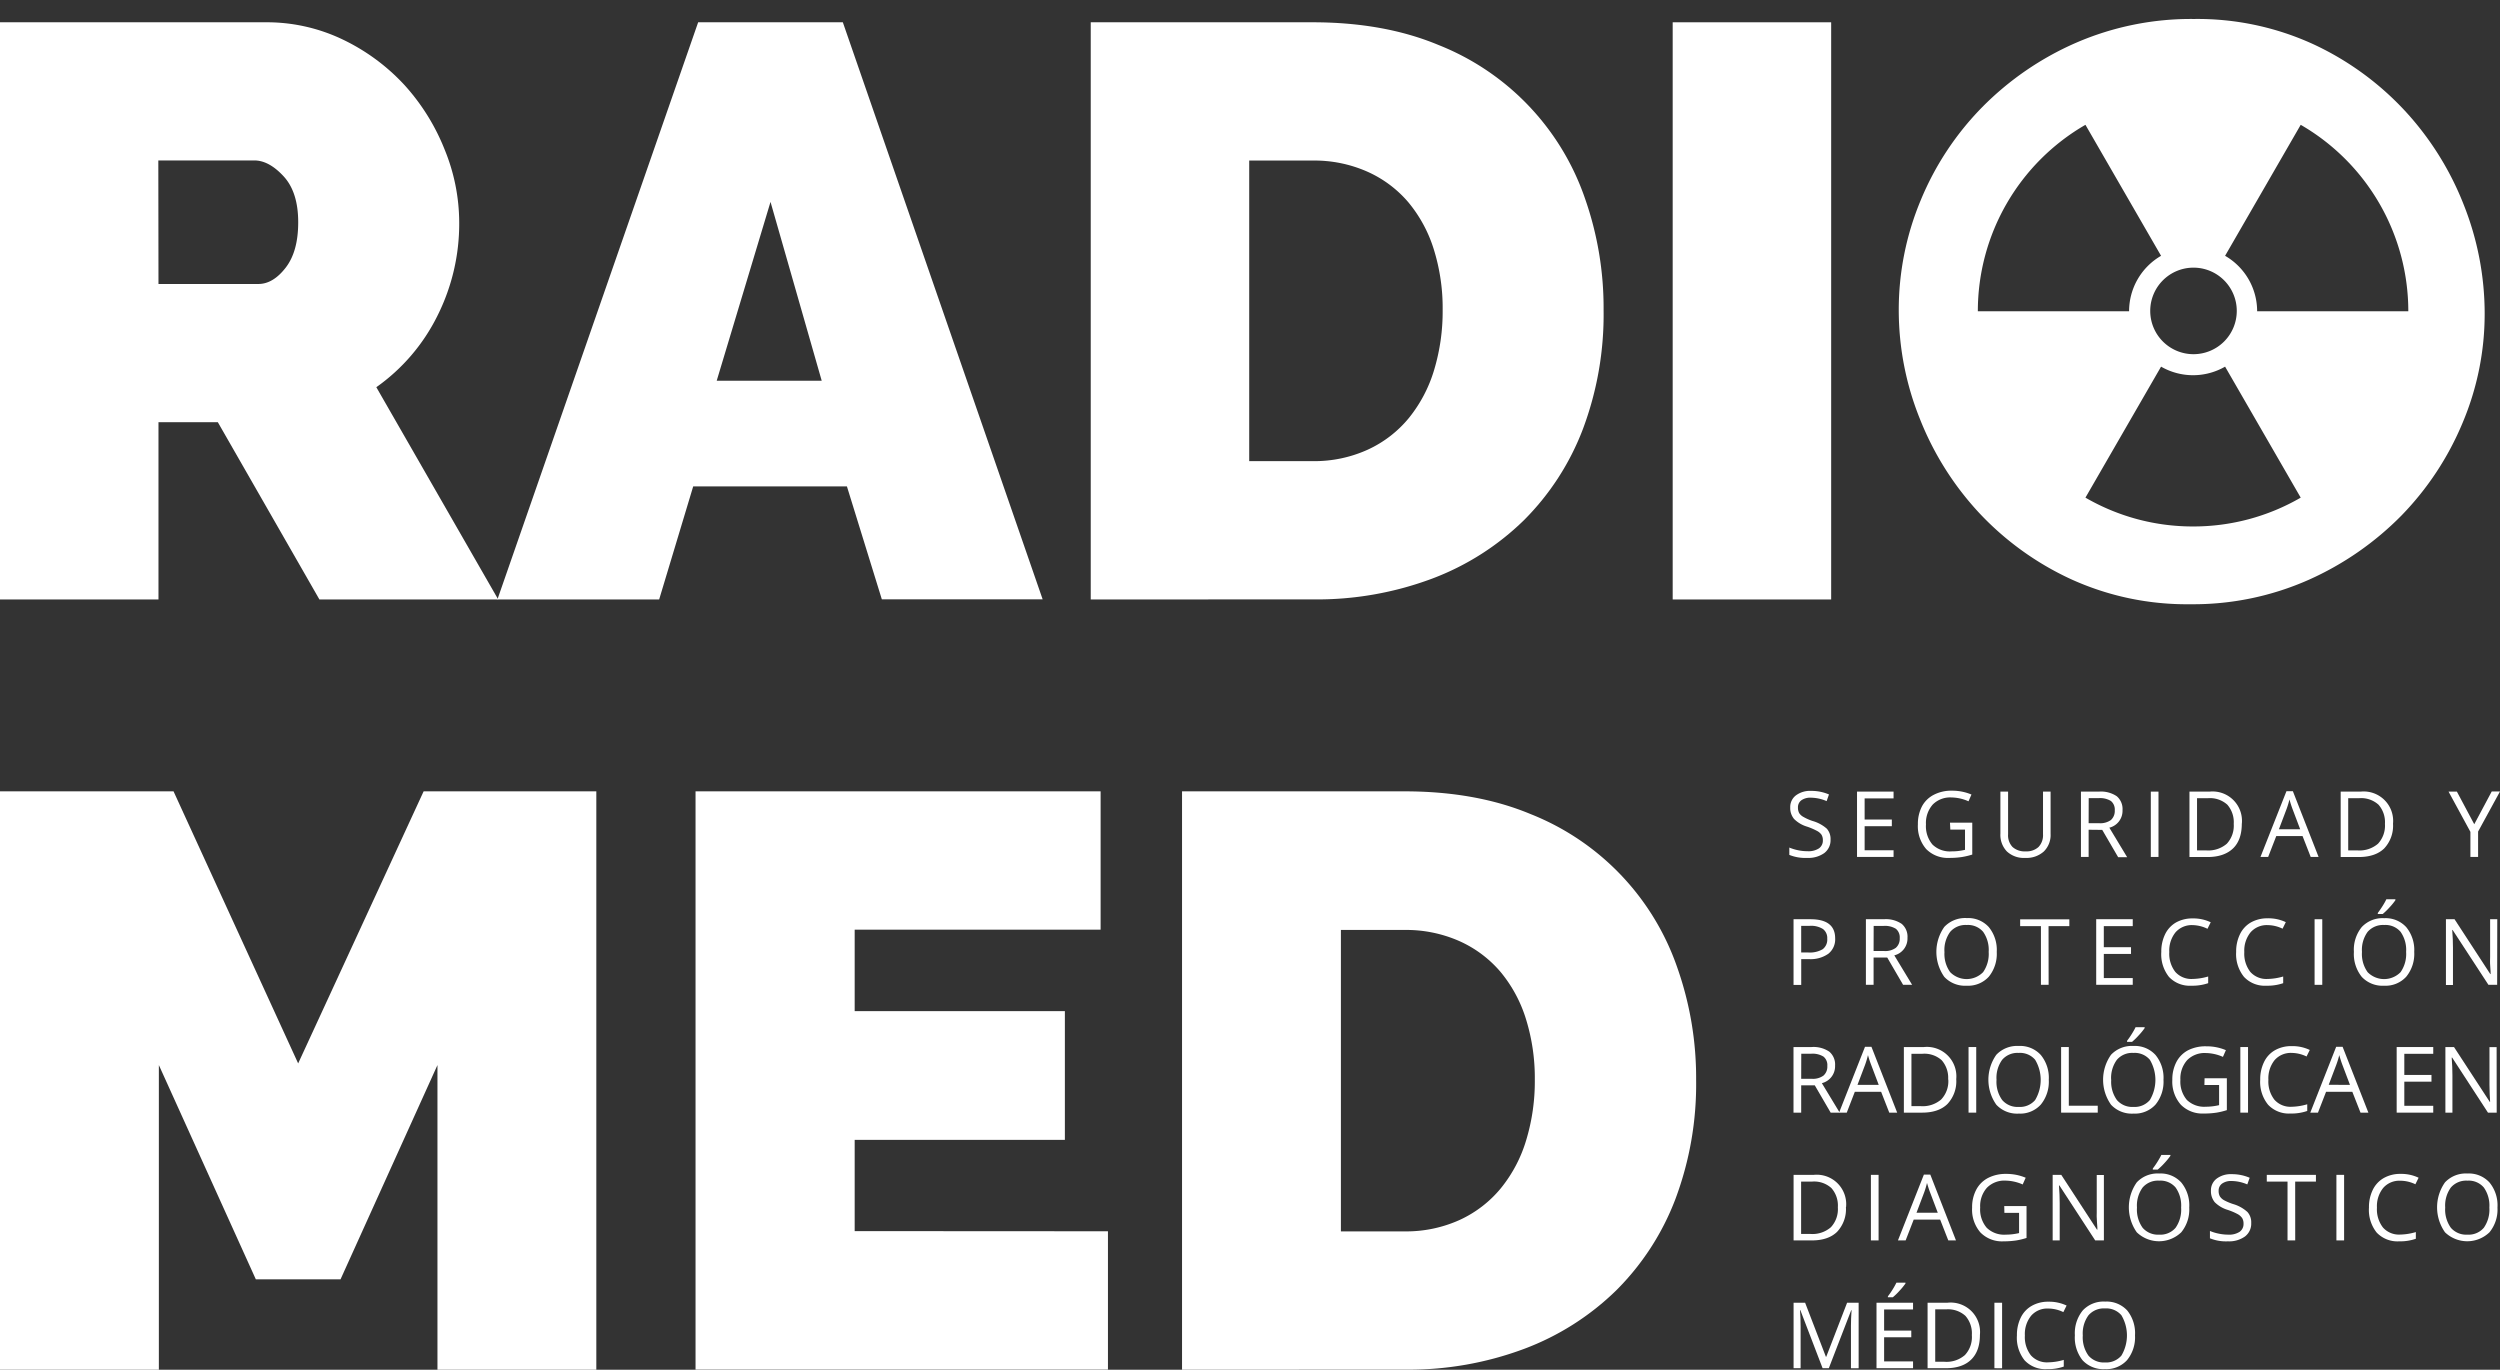 <svg id="Capa_1" data-name="Capa 1" xmlns="http://www.w3.org/2000/svg" viewBox="0 0 650.57 356.45"><rect x="0" y="0" width="650.57" height="356.45" fill="#333333" stroke="none"/><defs><style>.cls-1{fill:#fff;}</style></defs><path class="cls-1" d="M0,156V5.8H69a45.69,45.69,0,0,1,20.31,4.54,52.93,52.93,0,0,1,16,11.85A55.27,55.27,0,0,1,115.7,38.9a50.23,50.23,0,0,1,3.8,18.93,53.42,53.42,0,0,1-5.71,24.43,49.78,49.78,0,0,1-15.86,18.5L129.65,156H83.12L56.68,109.86H41.24V156ZM41.24,73.9h26q3.81,0,7.09-4.23t3.27-11.84q0-7.83-3.8-11.95T66.2,41.75h-25Z"/><path class="cls-1" d="M181.68,5.8h37.65l52,150.17H229.48l-9.09-29.4h-40L171.53,156H129.44Zm32.15,93.27L200.51,52.54l-14,46.53Z"/><path class="cls-1" d="M435.28,156V5.8h41.24V156Z"/><path class="cls-1" d="M641.18,53.4a77.75,77.75,0,0,0-15.33-24.54A76.37,76.37,0,0,0,602,11.51a72.27,72.27,0,0,0-31.09-6.57,75.13,75.13,0,0,0-30.78,6.24,78.29,78.29,0,0,0-24.31,16.71,75.69,75.69,0,0,0-16,24.23,74,74,0,0,0-5.71,28.56,75.73,75.73,0,0,0,5.5,28.33A77.94,77.94,0,0,0,515,133.44a76.69,76.69,0,0,0,23.87,17.25A72.65,72.65,0,0,0,570,157.24a74.06,74.06,0,0,0,30.76-6.34A79.11,79.11,0,0,0,625,134.08,76.91,76.91,0,0,0,640.85,110a72.82,72.82,0,0,0,5.73-28.43A76.65,76.65,0,0,0,641.18,53.4ZM570.81,69.65a11.26,11.26,0,1,1-11.26,11.26A11.26,11.26,0,0,1,570.81,69.65ZM514.69,81a56,56,0,0,1,28-48.52l19.68,34.09A16.65,16.65,0,0,0,554.05,81Zm56,56a55.63,55.63,0,0,1-28-7.5l19.68-34.09a16.67,16.67,0,0,0,16.66,0l19.68,34.09A55.65,55.65,0,0,1,570.71,137Zm16.68-56a16.65,16.65,0,0,0-8.34-14.43l19.68-34.09a56.05,56.05,0,0,1,28,48.52Z"/><path class="cls-1" d="M476.36,218.48a4.18,4.18,0,0,1-1.63,3.51,7.1,7.1,0,0,1-4.44,1.26,11.1,11.1,0,0,1-4.66-.78v-1.91a12.53,12.53,0,0,0,2.29.7,12,12,0,0,0,2.44.25,5,5,0,0,0,3-.75,2.47,2.47,0,0,0,1-2.09,2.68,2.68,0,0,0-.36-1.46,3.37,3.37,0,0,0-1.19-1,17.05,17.05,0,0,0-2.54-1.09,8,8,0,0,1-3.4-2,4.44,4.44,0,0,1-1-3,3.78,3.78,0,0,1,1.48-3.14,6.16,6.16,0,0,1,3.92-1.17,11.57,11.57,0,0,1,4.68.93l-.61,1.73a10.62,10.62,0,0,0-4.11-.89,4,4,0,0,0-2.47.68,2.23,2.23,0,0,0-.88,1.88,2.94,2.94,0,0,0,.32,1.45,3,3,0,0,0,1.11,1,12.74,12.74,0,0,0,2.37,1.05,9.53,9.53,0,0,1,3.7,2A4,4,0,0,1,476.36,218.48Z"/><path class="cls-1" d="M492.76,223h-9.51V206h9.51v1.76h-7.53v5.5h7.08V215h-7.08v6.27h7.53Z"/><path class="cls-1" d="M507.44,214.08h5.8v8.3a18.62,18.62,0,0,1-2.75.65,20.62,20.62,0,0,1-3.24.22,7.89,7.89,0,0,1-6-2.3,9.09,9.09,0,0,1-2.16-6.46,9.81,9.81,0,0,1,1.07-4.67,7.2,7.2,0,0,1,3.08-3,9.85,9.85,0,0,1,4.7-1.06,12.84,12.84,0,0,1,5.09,1l-.77,1.76a11.26,11.26,0,0,0-4.45-1,6.37,6.37,0,0,0-4.87,1.86,7.24,7.24,0,0,0-1.75,5.15,7.38,7.38,0,0,0,1.69,5.24,6.47,6.47,0,0,0,5,1.78,14.83,14.83,0,0,0,3.47-.4v-5.26h-3.82Z"/><path class="cls-1" d="M533.62,206v11a6,6,0,0,1-1.76,4.58,6.73,6.73,0,0,1-4.84,1.67,6.45,6.45,0,0,1-4.77-1.68,6.21,6.21,0,0,1-1.69-4.62V206h2v11.13a4.38,4.38,0,0,0,1.16,3.28,4.72,4.72,0,0,0,3.43,1.14,4.58,4.58,0,0,0,3.33-1.14,4.43,4.43,0,0,0,1.17-3.3V206Z"/><path class="cls-1" d="M543.52,215.92V223h-2V206h4.68a7.38,7.38,0,0,1,4.64,1.2,4.36,4.36,0,0,1,1.5,3.62,4.52,4.52,0,0,1-3.43,4.57l4.63,7.67h-2.34l-4.14-7.1Zm0-1.7h2.72a4.74,4.74,0,0,0,3.08-.83,3.14,3.14,0,0,0,1-2.51,2.87,2.87,0,0,0-1-2.44,5.39,5.39,0,0,0-3.2-.74h-2.58Z"/><path class="cls-1" d="M559.7,223V206h2V223Z"/><path class="cls-1" d="M583.38,214.33c0,2.81-.76,5-2.29,6.46s-3.73,2.23-6.6,2.23h-4.73V206H575a7.65,7.65,0,0,1,8.39,8.37Zm-2.1.07a6.92,6.92,0,0,0-1.67-5,6.76,6.76,0,0,0-5-1.69h-2.88V221.3h2.41a7.37,7.37,0,0,0,5.34-1.74A6.91,6.91,0,0,0,581.28,214.4Z"/><path class="cls-1" d="M601.31,223l-2.12-5.43h-6.84L590.24,223h-2L595,205.89h1.67L603.36,223Zm-2.74-7.21-2-5.29c-.25-.67-.52-1.49-.79-2.46a22.49,22.49,0,0,1-.74,2.46l-2,5.29Z"/><path class="cls-1" d="M622.73,214.33a8.62,8.62,0,0,1-2.3,6.46c-1.53,1.48-3.73,2.23-6.6,2.23h-4.72V206h5.22a7.66,7.66,0,0,1,8.4,8.37Zm-2.1.07a6.88,6.88,0,0,0-1.68-5,6.74,6.74,0,0,0-5-1.69h-2.88V221.3h2.42a7.36,7.36,0,0,0,5.33-1.74A6.91,6.91,0,0,0,620.63,214.4Z"/><path class="cls-1" d="M643.87,214.49l4.55-8.53h2.15l-5.7,10.44V223h-2v-6.53L637.18,206h2.17Z"/><path class="cls-1" d="M477.56,244.19a4.78,4.78,0,0,1-1.77,4,8,8,0,0,1-5.06,1.4h-2v6.71h-2V239.21h4.42C475.42,239.21,477.56,240.87,477.56,244.19Zm-8.84,3.67h1.78a6.62,6.62,0,0,0,3.82-.85,3.13,3.13,0,0,0,1.18-2.73,2.94,2.94,0,0,0-1.11-2.52,5.8,5.8,0,0,0-3.45-.83h-2.22Z"/><path class="cls-1" d="M487.56,249.18v7.1h-2V239.21h4.68a7.3,7.3,0,0,1,4.64,1.21,4.35,4.35,0,0,1,1.5,3.62,4.52,4.52,0,0,1-3.43,4.57l4.64,7.67h-2.35l-4.13-7.1Zm0-1.7h2.72a4.66,4.66,0,0,0,3.08-.84,3.1,3.1,0,0,0,1-2.5,2.87,2.87,0,0,0-1-2.44,5.37,5.37,0,0,0-3.2-.75h-2.58Z"/><path class="cls-1" d="M519.61,247.72a9.41,9.41,0,0,1-2.07,6.45,7.29,7.29,0,0,1-5.76,2.34,7.38,7.38,0,0,1-5.82-2.3,11.28,11.28,0,0,1,0-13,7.44,7.44,0,0,1,5.84-2.3,7.25,7.25,0,0,1,5.74,2.34A9.37,9.37,0,0,1,519.61,247.72Zm-13.6,0a8.07,8.07,0,0,0,1.48,5.26,6,6,0,0,0,8.57,0,8.26,8.26,0,0,0,1.45-5.27,8.16,8.16,0,0,0-1.44-5.22,5.17,5.17,0,0,0-4.27-1.78,5.27,5.27,0,0,0-4.31,1.79A8,8,0,0,0,506,247.72Z"/><path class="cls-1" d="M533.11,256.28h-2V241h-5.41v-1.77h12.8V241h-5.41Z"/><path class="cls-1" d="M555,256.28h-9.51V239.21H555V241h-7.53v5.49h7.08v1.75h-7.08v6.28H555Z"/><path class="cls-1" d="M570.58,240.74a5.6,5.6,0,0,0-4.45,1.88,7.57,7.57,0,0,0-1.62,5.13,7.68,7.68,0,0,0,1.57,5.17,5.56,5.56,0,0,0,4.47,1.83,15.27,15.27,0,0,0,4.08-.64v1.74a12.7,12.7,0,0,1-4.38.66,7.4,7.4,0,0,1-5.82-2.29,9.44,9.44,0,0,1-2-6.5,10.21,10.21,0,0,1,1-4.62,7.09,7.09,0,0,1,2.85-3.06A8.67,8.67,0,0,1,570.6,239a10.48,10.48,0,0,1,4.69,1l-.84,1.7A9.12,9.12,0,0,0,570.58,240.74Z"/><path class="cls-1" d="M590.1,240.74a5.59,5.59,0,0,0-4.44,1.88,7.57,7.57,0,0,0-1.63,5.13,7.73,7.73,0,0,0,1.57,5.17,5.58,5.58,0,0,0,4.48,1.83,15.14,15.14,0,0,0,4.07-.64v1.74a12.6,12.6,0,0,1-4.37.66,7.38,7.38,0,0,1-5.82-2.29,9.39,9.39,0,0,1-2.05-6.5,10.21,10.21,0,0,1,1-4.62,7.07,7.07,0,0,1,2.84-3.06,8.7,8.7,0,0,1,4.39-1.07,10.48,10.48,0,0,1,4.69,1l-.84,1.7A9.13,9.13,0,0,0,590.1,240.74Z"/><path class="cls-1" d="M602.32,256.28V239.21h2v17.07Z"/><path class="cls-1" d="M628.25,247.72a9.37,9.37,0,0,1-2.08,6.45,7.29,7.29,0,0,1-5.76,2.34,7.37,7.37,0,0,1-5.81-2.3,9.47,9.47,0,0,1-2.05-6.51,9.35,9.35,0,0,1,2.05-6.46,7.43,7.43,0,0,1,5.84-2.3,7.26,7.26,0,0,1,5.74,2.34A9.37,9.37,0,0,1,628.25,247.72Zm-13.6,0a8.12,8.12,0,0,0,1.47,5.26,6,6,0,0,0,8.58,0,8.26,8.26,0,0,0,1.44-5.27,8.16,8.16,0,0,0-1.44-5.22,5.15,5.15,0,0,0-4.26-1.78,5.3,5.3,0,0,0-4.32,1.79A8,8,0,0,0,614.65,247.72Zm4.13-10.16c.37-.49.78-1.07,1.21-1.75s.77-1.28,1-1.79h2.36v.24a16.34,16.34,0,0,1-1.53,1.87,18.06,18.06,0,0,1-1.77,1.72h-1.29Z"/><path class="cls-1" d="M649.83,256.28h-2.27L638.24,242h-.1c.13,1.68.19,3.22.19,4.62v9.7H636.5V239.21h2.24l9.3,14.27h.09c0-.21,0-.89-.1-2S648,249.5,648,249v-9.8h1.86Z"/><path class="cls-1" d="M468.72,282.44v7.1h-2V272.47h4.68a7.33,7.33,0,0,1,4.63,1.2,4.37,4.37,0,0,1,1.51,3.62,4.54,4.54,0,0,1-3.44,4.58l4.64,7.67h-2.35l-4.13-7.1Zm0-1.71h2.72a4.67,4.67,0,0,0,3.08-.83,3.09,3.09,0,0,0,1-2.5,2.83,2.83,0,0,0-1-2.44,5.37,5.37,0,0,0-3.2-.75h-2.58Z"/><path class="cls-1" d="M491.64,289.54l-2.12-5.43h-6.84l-2.1,5.43h-2l6.75-17.14H487l6.7,17.14Zm-2.74-7.22-2-5.29a25.65,25.65,0,0,1-.8-2.46,23.21,23.21,0,0,1-.73,2.46l-2,5.29Z"/><path class="cls-1" d="M509.07,280.84a8.61,8.61,0,0,1-2.3,6.46q-2.29,2.24-6.6,2.24h-4.73V272.47h5.23a7.67,7.67,0,0,1,8.4,8.37Zm-2.11.07a6.91,6.91,0,0,0-1.67-5,6.72,6.72,0,0,0-5-1.69h-2.88v13.63h2.41a7.33,7.33,0,0,0,5.34-1.75A6.89,6.89,0,0,0,507,280.91Z"/><path class="cls-1" d="M512.27,289.54V272.47h2v17.07Z"/><path class="cls-1" d="M533.15,281a9.39,9.39,0,0,1-2.07,6.44,7.26,7.26,0,0,1-5.76,2.35,7.37,7.37,0,0,1-5.82-2.31,11.26,11.26,0,0,1,0-13,7.45,7.45,0,0,1,5.83-2.29,7.25,7.25,0,0,1,5.74,2.34A9.35,9.35,0,0,1,533.15,281Zm-13.6,0a8.07,8.07,0,0,0,1.48,5.26,5.24,5.24,0,0,0,4.29,1.79,5.18,5.18,0,0,0,4.28-1.79,10.22,10.22,0,0,0,0-10.48,5.15,5.15,0,0,0-4.27-1.78,5.24,5.24,0,0,0-4.31,1.79A8,8,0,0,0,519.55,281Z"/><path class="cls-1" d="M536.36,289.54V272.47h2v15.27h7.53v1.8Z"/><path class="cls-1" d="M563,281a9.39,9.39,0,0,1-2.07,6.44,7.26,7.26,0,0,1-5.76,2.35,7.37,7.37,0,0,1-5.82-2.31,11.26,11.26,0,0,1,0-13,7.45,7.45,0,0,1,5.83-2.29,7.25,7.25,0,0,1,5.74,2.34A9.35,9.35,0,0,1,563,281Zm-13.6,0a8.07,8.07,0,0,0,1.48,5.26,5.24,5.24,0,0,0,4.29,1.79,5.18,5.18,0,0,0,4.28-1.79,10.22,10.22,0,0,0,0-10.48,5.15,5.15,0,0,0-4.27-1.78,5.24,5.24,0,0,0-4.31,1.79A8,8,0,0,0,549.38,281Zm4.13-10.17a19.19,19.19,0,0,0,1.21-1.75c.43-.68.77-1.28,1-1.78h2.36v.24a16.34,16.34,0,0,1-1.53,1.87,17,17,0,0,1-1.76,1.72h-1.3Z"/><path class="cls-1" d="M573.69,280.59h5.8v8.3a18.65,18.65,0,0,1-2.75.66,20.62,20.62,0,0,1-3.24.22,7.86,7.86,0,0,1-6-2.31A9.07,9.07,0,0,1,565.3,281a9.8,9.8,0,0,1,1.07-4.66,7.22,7.22,0,0,1,3.08-3.06,10,10,0,0,1,4.7-1,12.84,12.84,0,0,1,5.09,1l-.77,1.75a11.42,11.42,0,0,0-4.45-1,6.37,6.37,0,0,0-4.87,1.86A7.21,7.21,0,0,0,567.4,281a7.37,7.37,0,0,0,1.69,5.24A6.48,6.48,0,0,0,574,288a14.84,14.84,0,0,0,3.47-.41v-5.25h-3.82Z"/><path class="cls-1" d="M583,289.54V272.47h2v17.07Z"/><path class="cls-1" d="M596.37,274a5.59,5.59,0,0,0-4.45,1.87A7.59,7.59,0,0,0,590.3,281a7.69,7.69,0,0,0,1.57,5.18,5.55,5.55,0,0,0,4.47,1.83,15.19,15.19,0,0,0,4.07-.65v1.74a12.36,12.36,0,0,1-4.37.67,7.4,7.4,0,0,1-5.82-2.29,9.39,9.39,0,0,1-2.05-6.5,10.21,10.21,0,0,1,1-4.62A7,7,0,0,1,592,273.3a8.57,8.57,0,0,1,4.38-1.07,10.48,10.48,0,0,1,4.69,1l-.84,1.7A9,9,0,0,0,596.37,274Z"/><path class="cls-1" d="M614.27,289.54l-2.13-5.43h-6.83l-2.11,5.43h-2l6.74-17.14h1.67l6.71,17.14Zm-2.74-7.22-2-5.29c-.25-.66-.52-1.49-.79-2.46A21.25,21.25,0,0,1,608,277l-2,5.29Z"/><path class="cls-1" d="M633.2,289.54h-9.52V272.47h9.52v1.76h-7.53v5.5h7.07v1.75h-7.07v6.28h7.53Z"/><path class="cls-1" d="M649.71,289.54h-2.27l-9.32-14.33H638c.13,1.68.19,3.23.19,4.63v9.7h-1.83V272.47h2.24l9.3,14.26h.1c0-.21-.06-.88-.11-2s-.07-2-.06-2.45v-9.79h1.86Z"/><path class="cls-1" d="M480.36,314.1a8.61,8.61,0,0,1-2.3,6.46q-2.3,2.24-6.6,2.23h-4.72V305.73H472a7.67,7.67,0,0,1,8.4,8.37Zm-2.1.07a6.85,6.85,0,0,0-1.68-5,6.69,6.69,0,0,0-5-1.69h-2.88v13.63h2.42a7.32,7.32,0,0,0,5.33-1.75A6.9,6.9,0,0,0,478.26,314.17Z"/><path class="cls-1" d="M486.86,322.79V305.73h2v17.06Z"/><path class="cls-1" d="M507,322.79l-2.12-5.42H498l-2.1,5.42h-2l6.75-17.13h1.67L509,322.79Zm-2.74-7.21-2-5.29c-.26-.66-.52-1.49-.8-2.46a21.07,21.07,0,0,1-.73,2.46l-2,5.29Z"/><path class="cls-1" d="M521.56,313.85h5.8v8.3a18.65,18.65,0,0,1-2.75.66,22.15,22.15,0,0,1-3.25.22,7.85,7.85,0,0,1-6-2.31,9.07,9.07,0,0,1-2.16-6.46,9.66,9.66,0,0,1,1.07-4.66,7.25,7.25,0,0,1,3.07-3.06,10,10,0,0,1,4.71-1.06,12.88,12.88,0,0,1,5.09,1l-.78,1.75a11.41,11.41,0,0,0-4.44-1,6.37,6.37,0,0,0-4.87,1.86,7.17,7.17,0,0,0-1.75,5.14A7.34,7.34,0,0,0,517,319.5a6.48,6.48,0,0,0,4.95,1.79,14.9,14.9,0,0,0,3.47-.41v-5.25h-3.82Z"/><path class="cls-1" d="M547.49,322.79h-2.26l-9.33-14.32h-.1c.13,1.68.19,3.22.19,4.63v9.69h-1.83V305.73h2.24L545.7,320h.1c0-.21,0-.88-.11-2s-.07-2-.06-2.45v-9.79h1.86Z"/><path class="cls-1" d="M569.7,314.24a9.34,9.34,0,0,1-2.08,6.44,8.35,8.35,0,0,1-11.57,0,11.27,11.27,0,0,1,0-13,7.43,7.43,0,0,1,5.84-2.3,7.26,7.26,0,0,1,5.74,2.34A9.35,9.35,0,0,1,569.7,314.24Zm-13.6,0a8.14,8.14,0,0,0,1.47,5.26,5.27,5.27,0,0,0,4.29,1.79,5.2,5.2,0,0,0,4.29-1.79,8.23,8.23,0,0,0,1.44-5.26,8.12,8.12,0,0,0-1.44-5.22,5.15,5.15,0,0,0-4.26-1.78,5.27,5.27,0,0,0-4.32,1.79A8,8,0,0,0,556.1,314.24Zm4.13-10.17c.37-.48.78-1.06,1.21-1.75s.77-1.28,1-1.78h2.36v.24a17.49,17.49,0,0,1-1.53,1.87,16.71,16.71,0,0,1-1.77,1.71h-1.29Z"/><path class="cls-1" d="M585.83,318.25a4.18,4.18,0,0,1-1.63,3.52,7.1,7.1,0,0,1-4.44,1.26,11,11,0,0,1-4.67-.79v-1.91a11.8,11.8,0,0,0,2.29.7,12.15,12.15,0,0,0,2.45.26,5,5,0,0,0,3-.75,2.48,2.48,0,0,0,1-2.1,2.73,2.73,0,0,0-.35-1.45,3.38,3.38,0,0,0-1.19-1.05,16.2,16.2,0,0,0-2.54-1.08,8.07,8.07,0,0,1-3.4-2,4.48,4.48,0,0,1-1-3,3.79,3.79,0,0,1,1.48-3.14,6.12,6.12,0,0,1,3.92-1.17,11.61,11.61,0,0,1,4.68.94l-.62,1.73a10.62,10.62,0,0,0-4.11-.89,4,4,0,0,0-2.46.68,2.22,2.22,0,0,0-.89,1.87,2.87,2.87,0,0,0,.33,1.46,3.08,3.08,0,0,0,1.1,1,14.1,14.1,0,0,0,2.38,1,9.39,9.39,0,0,1,3.69,2.06A4,4,0,0,1,585.83,318.25Z"/><path class="cls-1" d="M597.28,322.79h-2v-15.3h-5.4v-1.76h12.79v1.76h-5.4Z"/><path class="cls-1" d="M608,322.79V305.73h2v17.06Z"/><path class="cls-1" d="M624.62,307.26a5.56,5.56,0,0,0-4.44,1.87,7.54,7.54,0,0,0-1.63,5.13,7.71,7.71,0,0,0,1.57,5.18,5.58,5.58,0,0,0,4.47,1.83,15.26,15.26,0,0,0,4.08-.65v1.74a12.38,12.38,0,0,1-4.38.67,7.44,7.44,0,0,1-5.82-2.29,9.43,9.43,0,0,1-2-6.5,10.21,10.21,0,0,1,1-4.62,7.09,7.09,0,0,1,2.85-3.06,8.57,8.57,0,0,1,4.38-1.08,10.45,10.45,0,0,1,4.69,1l-.84,1.7A9,9,0,0,0,624.62,307.26Z"/><path class="cls-1" d="M649.91,314.24a9.34,9.34,0,0,1-2.08,6.44,8.35,8.35,0,0,1-11.57,0,11.27,11.27,0,0,1,0-13,7.44,7.44,0,0,1,5.84-2.3,7.26,7.26,0,0,1,5.74,2.34A9.35,9.35,0,0,1,649.91,314.24Zm-13.6,0a8.14,8.14,0,0,0,1.47,5.26,5.27,5.27,0,0,0,4.29,1.79,5.2,5.2,0,0,0,4.29-1.79,8.23,8.23,0,0,0,1.44-5.26,8.12,8.12,0,0,0-1.44-5.22,5.15,5.15,0,0,0-4.26-1.78,5.27,5.27,0,0,0-4.32,1.79A8,8,0,0,0,636.31,314.24Z"/><path class="cls-1" d="M474.29,356.05l-5.79-15.12h-.09c.1,1.19.16,2.62.16,4.27v10.85h-1.83V339h3l5.41,14.07h.09L480.67,339h3v17.06h-2v-11c0-1.26.06-2.63.16-4.11h-.09l-5.83,15.1Z"/><path class="cls-1" d="M497.83,356.05h-9.51V339h9.51v1.76H490.3v5.5h7.07V348H490.3v6.28h7.53Zm-6.54-18.72a19.19,19.19,0,0,0,1.21-1.75,19.46,19.46,0,0,0,1-1.79h2.36V334a17.25,17.25,0,0,1-1.53,1.87,16.76,16.76,0,0,1-1.76,1.71h-1.3Z"/><path class="cls-1" d="M515.23,347.36q0,4.23-2.29,6.46t-6.6,2.23h-4.73V339h5.23a7.65,7.65,0,0,1,8.39,8.37Zm-2.1.07a6.89,6.89,0,0,0-1.67-5,6.72,6.72,0,0,0-5-1.7H503.6v13.64H506a7.28,7.28,0,0,0,5.33-1.75A6.86,6.86,0,0,0,513.13,347.43Z"/><path class="cls-1" d="M519,356.05V339h2v17.06Z"/><path class="cls-1" d="M533,340.52a5.56,5.56,0,0,0-4.44,1.87,7.54,7.54,0,0,0-1.63,5.13,7.71,7.71,0,0,0,1.57,5.18,5.58,5.58,0,0,0,4.48,1.82,15.2,15.2,0,0,0,4.07-.64v1.74a12.38,12.38,0,0,1-4.38.67,7.4,7.4,0,0,1-5.81-2.29,9.4,9.4,0,0,1-2-6.5,10.21,10.21,0,0,1,1-4.62,7,7,0,0,1,2.85-3.06,8.57,8.57,0,0,1,4.38-1.08,10.66,10.66,0,0,1,4.7,1l-.85,1.71A9,9,0,0,0,533,340.52Z"/><path class="cls-1" d="M555.59,347.5a9.39,9.39,0,0,1-2.07,6.44,7.3,7.3,0,0,1-5.76,2.35,7.38,7.38,0,0,1-5.82-2.31,9.49,9.49,0,0,1-2-6.51A9.36,9.36,0,0,1,542,341a7.41,7.41,0,0,1,5.83-2.29,7.29,7.29,0,0,1,5.75,2.33A9.44,9.44,0,0,1,555.59,347.5Zm-13.59,0a8.14,8.14,0,0,0,1.47,5.26,5.27,5.27,0,0,0,4.29,1.79,5.21,5.21,0,0,0,4.29-1.79,10.27,10.27,0,0,0,0-10.49,5.18,5.18,0,0,0-4.27-1.78,5.27,5.27,0,0,0-4.31,1.8A8,8,0,0,0,542,347.5Z"/><path class="cls-1" d="M113.84,356.45V277.16L88.62,332.91H66.57L41.34,277.16v79.29H0V205.93H45.16l32.43,70.8,32.65-70.8h44.94V356.45Z"/><path class="cls-1" d="M288.32,320.41v36H181V205.93H286.41v36h-64v21.2h54.7v33.49h-54.7v23.75Z"/><path class="cls-1" d="M307.6,356.45V205.93h57.88q18.66,0,32.86,5.93a66.16,66.16,0,0,1,38.16,40A86.21,86.21,0,0,1,441.38,281,85.06,85.06,0,0,1,436,312a67.29,67.29,0,0,1-15.37,23.75,68.81,68.81,0,0,1-24,15.26,85.87,85.87,0,0,1-31.16,5.41ZM399.4,281a51.62,51.62,0,0,0-2.33-15.9,35.55,35.55,0,0,0-6.68-12.29,30.21,30.21,0,0,0-10.71-7.95,34.18,34.18,0,0,0-14.2-2.86H348.94v78.44h16.54a33.7,33.7,0,0,0,14.42-3,30.18,30.18,0,0,0,10.7-8.27,36.26,36.26,0,0,0,6.57-12.51A52.7,52.7,0,0,0,399.4,281Z"/><path class="cls-1" d="M283.84,156V5.8h57.74q18.62,0,32.79,5.92a66,66,0,0,1,38.07,39.87,86,86,0,0,1,4.86,29.08,84.75,84.75,0,0,1-5.39,31,67.32,67.32,0,0,1-15.33,23.69,68.75,68.75,0,0,1-23.91,15.22,85.53,85.53,0,0,1-31.09,5.4Zm91.58-75.3a51.32,51.32,0,0,0-2.32-15.86,35.61,35.61,0,0,0-6.67-12.27,30.05,30.05,0,0,0-10.68-7.93,34,34,0,0,0-14.17-2.86h-16.5V120h16.5a33.52,33.52,0,0,0,14.38-3,30,30,0,0,0,10.69-8.25,36.42,36.42,0,0,0,6.55-12.48A52.8,52.8,0,0,0,375.42,80.67Z"/></svg>
